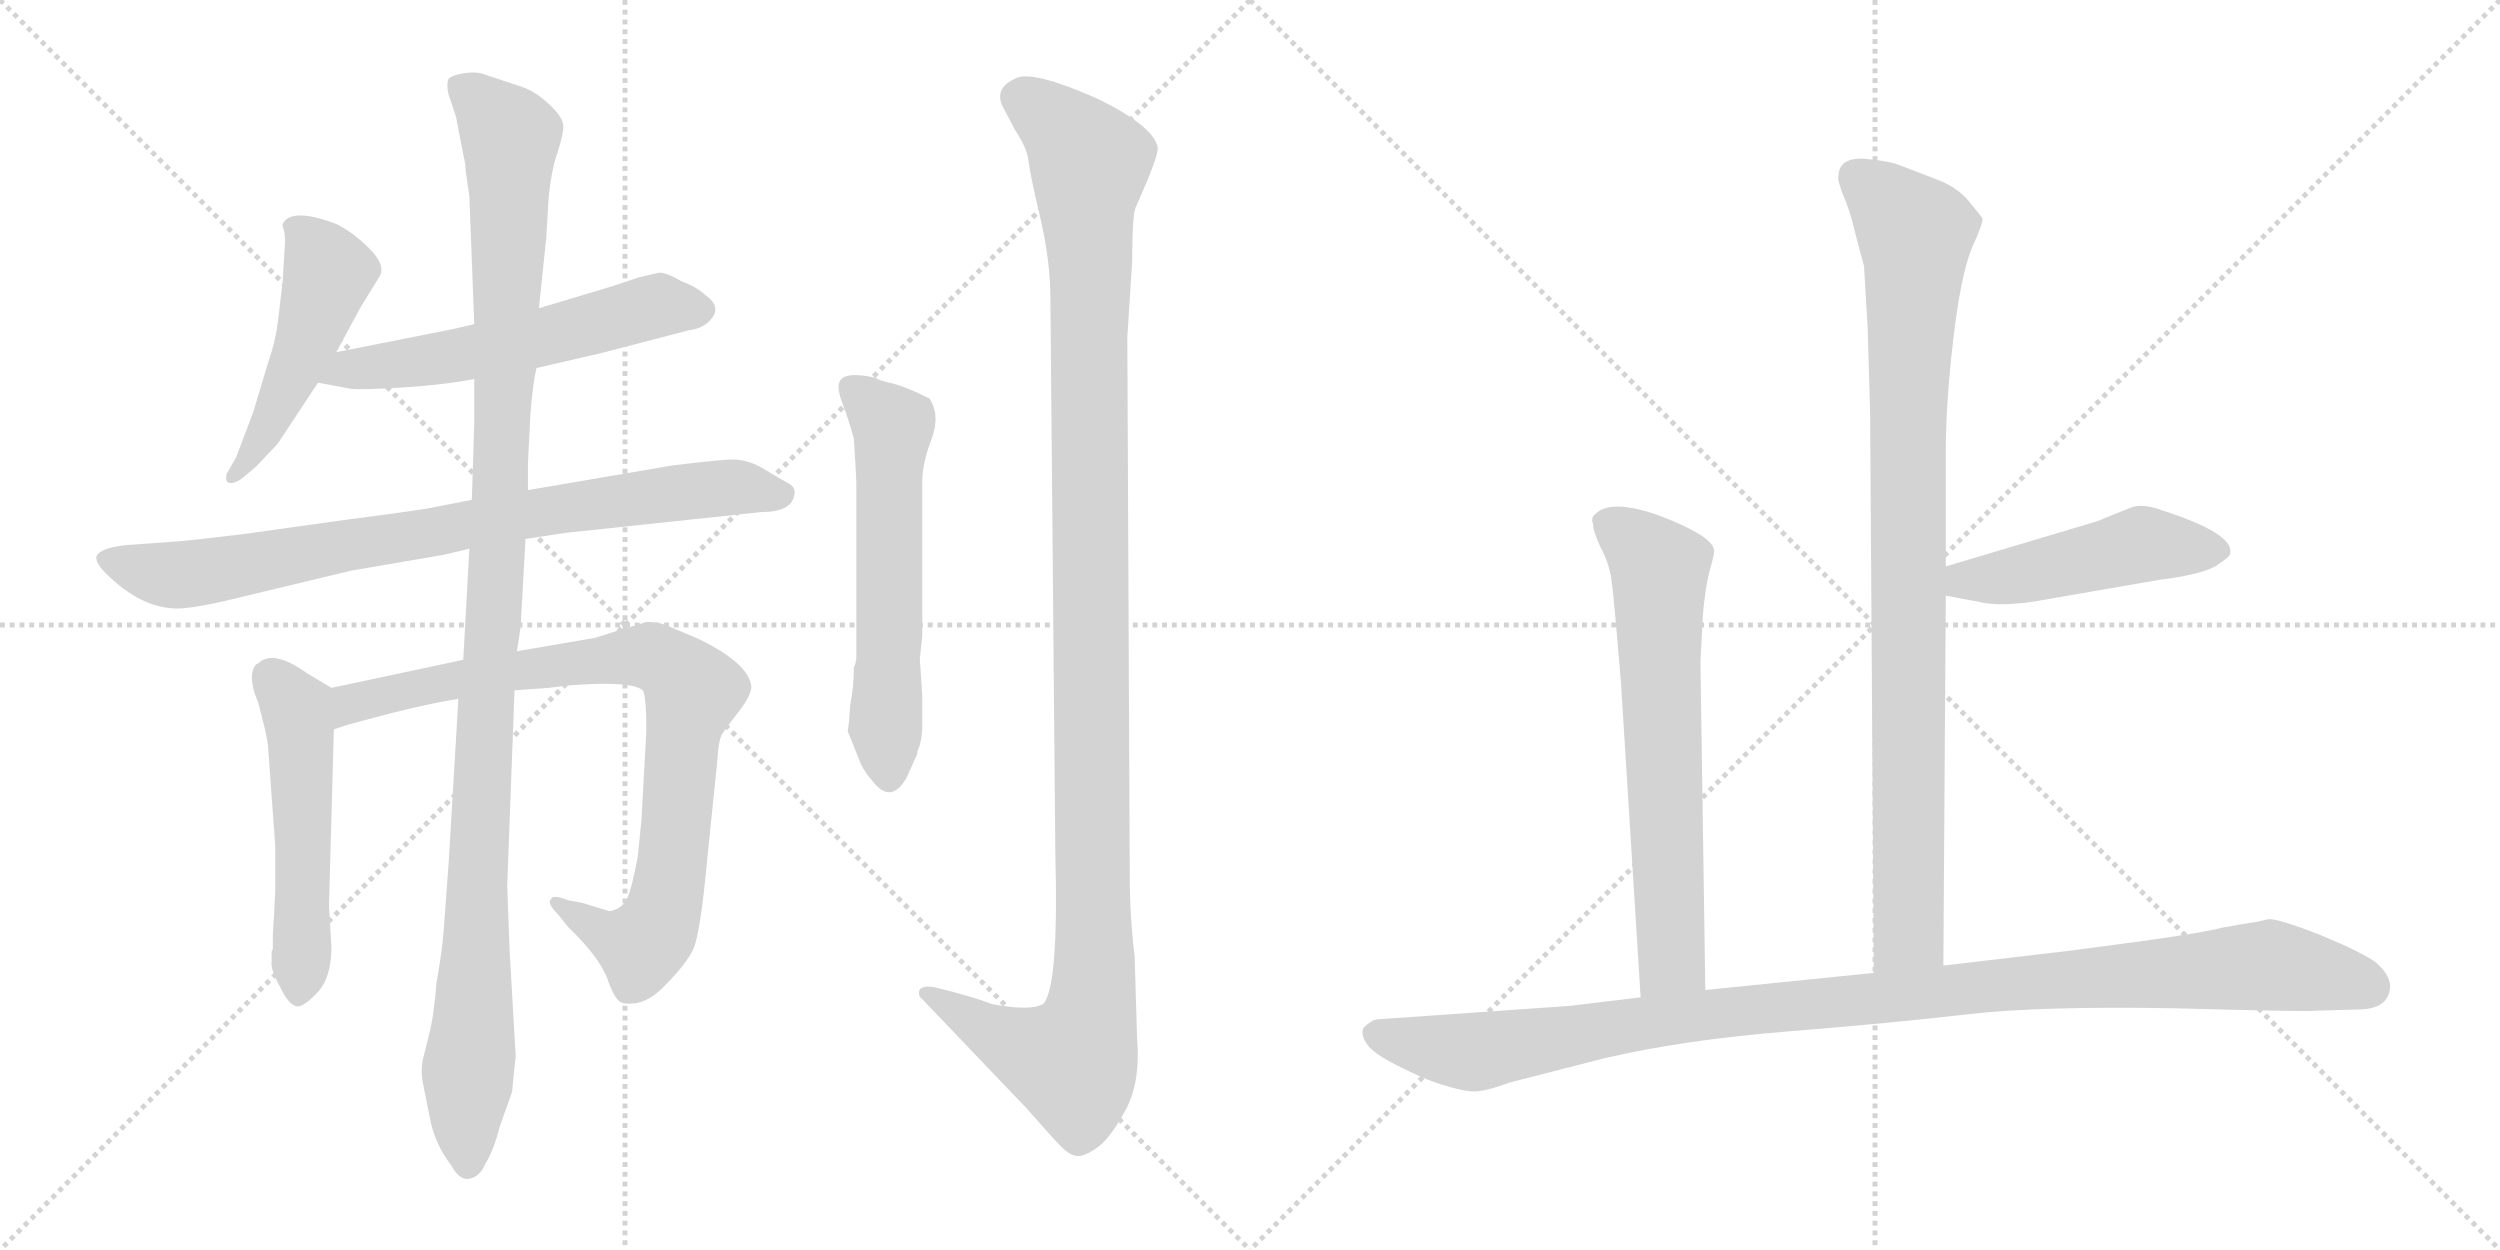 <svg version="1.1" viewBox="0 0 2048 1024" xmlns="http://www.w3.org/2000/svg">
  <g stroke="lightgray" stroke-dasharray="1,1" stroke-width="1" transform="scale(4, 4)">
    <line x1="0" y1="0" x2="256" y2="256"></line>
    <line x1="256" y1="0" x2="0" y2="256"></line>
    <line x1="128" y1="0" x2="128" y2="256"></line>
    <line x1="0" y1="128" x2="256" y2="128"></line>
    <line x1="256" y1="0" x2="512" y2="256"></line>
    <line x1="512" y1="0" x2="256" y2="256"></line>
    <line x1="384" y1="0" x2="384" y2="256"></line>
    <line x1="256" y1="128" x2="512" y2="128"></line>
  </g>
<g transform="scale(1, -1) translate(0, -850)">
   <style type="text/css">
    @keyframes keyframes0 {
      from {
       stroke: black;
       stroke-dashoffset: 491;
       stroke-width: 128;
       }
       62% {
       animation-timing-function: step-end;
       stroke: black;
       stroke-dashoffset: 0;
       stroke-width: 128;
       }
       to {
       stroke: black;
       stroke-width: 1024;
       }
       }
       #make-me-a-hanzi-animation-0 {
         animation: keyframes0 0.65s both;
         animation-delay: 0s;
         animation-timing-function: linear;
       }
    @keyframes keyframes1 {
      from {
       stroke: black;
       stroke-dashoffset: 568;
       stroke-width: 128;
       }
       65% {
       animation-timing-function: step-end;
       stroke: black;
       stroke-dashoffset: 0;
       stroke-width: 128;
       }
       to {
       stroke: black;
       stroke-width: 1024;
       }
       }
       #make-me-a-hanzi-animation-1 {
         animation: keyframes1 0.712s both;
         animation-delay: 0.65s;
         animation-timing-function: linear;
       }
    @keyframes keyframes2 {
      from {
       stroke: black;
       stroke-dashoffset: 815;
       stroke-width: 128;
       }
       73% {
       animation-timing-function: step-end;
       stroke: black;
       stroke-dashoffset: 0;
       stroke-width: 128;
       }
       to {
       stroke: black;
       stroke-width: 1024;
       }
       }
       #make-me-a-hanzi-animation-2 {
         animation: keyframes2 0.913s both;
         animation-delay: 1.362s;
         animation-timing-function: linear;
       }
    @keyframes keyframes3 {
      from {
       stroke: black;
       stroke-dashoffset: 523;
       stroke-width: 128;
       }
       63% {
       animation-timing-function: step-end;
       stroke: black;
       stroke-dashoffset: 0;
       stroke-width: 128;
       }
       to {
       stroke: black;
       stroke-width: 1024;
       }
       }
       #make-me-a-hanzi-animation-3 {
         animation: keyframes3 0.676s both;
         animation-delay: 2.275s;
         animation-timing-function: linear;
       }
    @keyframes keyframes4 {
      from {
       stroke: black;
       stroke-dashoffset: 859;
       stroke-width: 128;
       }
       74% {
       animation-timing-function: step-end;
       stroke: black;
       stroke-dashoffset: 0;
       stroke-width: 128;
       }
       to {
       stroke: black;
       stroke-width: 1024;
       }
       }
       #make-me-a-hanzi-animation-4 {
         animation: keyframes4 0.949s both;
         animation-delay: 2.951s;
         animation-timing-function: linear;
       }
    @keyframes keyframes5 {
      from {
       stroke: black;
       stroke-dashoffset: 1157;
       stroke-width: 128;
       }
       79% {
       animation-timing-function: step-end;
       stroke: black;
       stroke-dashoffset: 0;
       stroke-width: 128;
       }
       to {
       stroke: black;
       stroke-width: 1024;
       }
       }
       #make-me-a-hanzi-animation-5 {
         animation: keyframes5 1.192s both;
         animation-delay: 3.9s;
         animation-timing-function: linear;
       }
    @keyframes keyframes6 {
      from {
       stroke: black;
       stroke-dashoffset: 588;
       stroke-width: 128;
       }
       66% {
       animation-timing-function: step-end;
       stroke: black;
       stroke-dashoffset: 0;
       stroke-width: 128;
       }
       to {
       stroke: black;
       stroke-width: 1024;
       }
       }
       #make-me-a-hanzi-animation-6 {
         animation: keyframes6 0.729s both;
         animation-delay: 5.091s;
         animation-timing-function: linear;
       }
    @keyframes keyframes7 {
      from {
       stroke: black;
       stroke-dashoffset: 1207;
       stroke-width: 128;
       }
       80% {
       animation-timing-function: step-end;
       stroke: black;
       stroke-dashoffset: 0;
       stroke-width: 128;
       }
       to {
       stroke: black;
       stroke-width: 1024;
       }
       }
       #make-me-a-hanzi-animation-7 {
         animation: keyframes7 1.232s both;
         animation-delay: 5.82s;
         animation-timing-function: linear;
       }
    @keyframes keyframes8 {
      from {
       stroke: black;
       stroke-dashoffset: 928;
       stroke-width: 128;
       }
       75% {
       animation-timing-function: step-end;
       stroke: black;
       stroke-dashoffset: 0;
       stroke-width: 128;
       }
       to {
       stroke: black;
       stroke-width: 1024;
       }
       }
       #make-me-a-hanzi-animation-8 {
         animation: keyframes8 1.005s both;
         animation-delay: 7.052s;
         animation-timing-function: linear;
       }
    @keyframes keyframes9 {
      from {
       stroke: black;
       stroke-dashoffset: 477;
       stroke-width: 128;
       }
       61% {
       animation-timing-function: step-end;
       stroke: black;
       stroke-dashoffset: 0;
       stroke-width: 128;
       }
       to {
       stroke: black;
       stroke-width: 1024;
       }
       }
       #make-me-a-hanzi-animation-9 {
         animation: keyframes9 0.638s both;
         animation-delay: 8.057s;
         animation-timing-function: linear;
       }
    @keyframes keyframes10 {
      from {
       stroke: black;
       stroke-dashoffset: 665;
       stroke-width: 128;
       }
       68% {
       animation-timing-function: step-end;
       stroke: black;
       stroke-dashoffset: 0;
       stroke-width: 128;
       }
       to {
       stroke: black;
       stroke-width: 1024;
       }
       }
       #make-me-a-hanzi-animation-10 {
         animation: keyframes10 0.791s both;
         animation-delay: 8.695s;
         animation-timing-function: linear;
       }
    @keyframes keyframes11 {
      from {
       stroke: black;
       stroke-dashoffset: 1076;
       stroke-width: 128;
       }
       78% {
       animation-timing-function: step-end;
       stroke: black;
       stroke-dashoffset: 0;
       stroke-width: 128;
       }
       to {
       stroke: black;
       stroke-width: 1024;
       }
       }
       #make-me-a-hanzi-animation-11 {
         animation: keyframes11 1.126s both;
         animation-delay: 9.487s;
         animation-timing-function: linear;
       }
</style>
<path d="M 275.5 561.5 L 295.5 598.5 L 311.5 624.5 Q 315.5 633.5 302.5 646.5 Q 289.5 659.5 275.5 666.5 Q 238.5 680.5 231.5 666.5 L 231.5 664.5 Q 233.5 660.5 233.5 651.5 L 231.5 618.5 L 227.5 585.5 Q 225.5 569.5 219.5 552.5 L 207.5 512.5 L 193.5 475.5 L 185.5 461.5 Q 184.5 455.5 187.5 454.5 Q 191.5 453.5 197.5 457.5 L 209.5 467.5 L 227.5 486.5 L 260.5 536.5 L 275.5 561.5 Z" fill="lightgray"></path> 
<path d="M 439.5 548.5 L 491.5 560.5 L 564.5 579.5 Q 573.5 580.5 579.5 585.5 Q 593.5 597.5 577.5 608.5 Q 571.5 614.5 558.5 619.5 Q 544.5 627.5 539.5 626.5 Q 534.5 625.5 522.5 622.5 L 501.5 615.5 L 441.5 597.5 L 388.5 584.5 L 371.5 580.5 L 275.5 561.5 C 246.5 555.5 231.5 541.5 260.5 536.5 L 287.5 531.5 Q 293.5 530.5 328.5 532.5 Q 362.5 534.5 388.5 539.5 L 439.5 548.5 Z" fill="lightgray"></path> 
<path d="M 430.5 408.5 L 463.5 413.5 L 623.5 430.5 Q 647.5 430.5 650.5 443.5 Q 652.5 450.5 646.0 454.0 Q 639.5 457.5 625.5 466.0 Q 611.5 474.5 596.5 473.5 Q 581.5 472.5 549.5 468.5 L 432.5 448.5 L 386.5 440.5 L 355.5 434.5 Q 347.5 432.5 285.5 424.5 L 199.5 412.5 Q 158.5 407.5 145.5 406.5 L 103.5 403.5 Q 85.5 401.5 80.5 396.5 Q 75.5 391.5 86.5 380.5 Q 115.5 351.5 145.5 351.5 Q 156.5 351.5 183.5 357.5 L 287.5 382.5 L 363.5 395.5 L 384.5 400.5 L 430.5 408.5 Z" fill="lightgray"></path> 
<path d="M 271.5 286.5 L 251.5 298.5 Q 223.5 318.5 211.5 306.5 Q 207.5 305.5 206.5 297.5 Q 205.5 288.5 211.5 274.5 Q 218.5 248.5 219.5 239.5 L 225.5 156.5 L 225.5 120.5 L 224.5 100.5 L 223.5 84.5 L 223.5 72.5 L 222.5 70.5 Q 222.5 68.5 222.5 62.5 Q 221.5 55.5 229.5 41.5 Q 236.5 26.5 243.5 25.5 Q 249.5 25.5 260.5 37.5 Q 271.5 49.5 271.5 74.5 L 269.5 107.5 L 273.5 252.5 C 274.5 282.5 274.5 284.5 271.5 286.5 Z" fill="lightgray"></path> 
<path d="M 379.5 309.5 L 271.5 286.5 C 242.5 280.5 244.5 243.5 273.5 252.5 L 285.5 256.5 L 300.5 260.5 Q 344.5 272.5 375.5 277.5 L 421.5 284.5 L 449.5 286.5 L 465.5 288.5 Q 517.5 292.5 526.5 284.5 Q 529.5 280.5 529.5 251.5 L 525.5 178.5 L 522.5 148.5 Q 517.5 121.5 513.5 113.5 Q 509.5 105.5 499.5 103.5 L 476.5 110.5 L 465.5 112.5 Q 452.5 117.5 451.5 113.5 Q 447.5 110.5 457.5 100.5 L 465.5 90.5 Q 490.5 66.5 497.5 48.5 Q 503.5 30.5 509.5 28.5 Q 527.5 24.5 544.5 42.5 Q 561.5 59.5 567.5 71.5 Q 573.5 82.5 579.5 147.5 L 587.5 225.5 Q 588.5 243.5 591.5 248.5 Q 594.5 253.5 605.5 267.5 Q 615.5 280.5 615.5 287.5 Q 613.5 306.5 572.5 326.5 L 546.5 337.5 Q 539.5 340.5 529.5 340.5 Q 523.5 338.5 509.5 334.5 L 487.5 327.5 L 423.5 316.5 L 379.5 309.5 Z" fill="lightgray"></path> 
<path d="M 432.5 448.5 L 432.5 470.5 L 434.5 510.5 Q 436.5 536.5 439.5 548.5 L 441.5 597.5 L 447.5 655.5 L 449.5 688.5 Q 451.5 709.5 456.5 724.5 Q 461.5 739.5 461.5 746.5 Q 461.5 753.5 450.5 764.0 Q 439.5 774.5 428.5 778.5 L 395.5 789.5 Q 389.5 791.5 380.0 790.0 Q 370.5 788.5 367.5 785.5 Q 365.5 780.5 367.5 772.5 L 373.5 754.5 L 379.5 723.5 Q 381.5 715.5 381.5 709.5 L 384.5 689.5 L 388.5 584.5 L 388.5 539.5 L 388.5 502.5 L 386.5 440.5 L 384.5 400.5 L 379.5 309.5 L 375.5 277.5 L 367.5 142.5 L 363.5 88.5 Q 362.5 72.5 357.5 44.5 Q 355.5 17.5 351.5 2.5 L 346.5 -17.5 Q 344.5 -27.5 346.5 -37.5 Q 348.5 -47.5 352.5 -67.5 Q 356.5 -87.5 369.5 -104.5 Q 376.5 -117.5 385.0 -115.5 Q 393.5 -113.5 397.5 -103.5 Q 404.5 -92.5 409.5 -72.5 L 419.5 -44.5 Q 421.5 -22.5 422.5 -15.5 L 417.5 70.5 L 415.5 124.5 L 421.5 284.5 L 423.5 316.5 L 426.5 336.5 L 430.5 408.5 L 432.5 448.5 Z" fill="lightgray"></path> 
<path d="M 700.5 305.5 L 699.5 303.5 Q 699.5 287.5 696.5 272.5 L 695.5 258.5 L 694.5 251.5 L 694.5 250.5 L 695.5 248.5 L 703.5 228.5 Q 706.5 219.5 714.5 210.5 Q 729.5 190.5 742.5 212.5 L 751.5 232.5 L 751.5 234.5 Q 755.5 242.5 755.5 256.5 L 755.5 280.5 L 753.5 310.5 L 755.5 328.5 L 755.5 454.5 Q 755.5 470.5 763.0 490.0 Q 770.5 509.5 761.5 523.5 Q 741.5 533.5 730.5 536.0 Q 719.5 538.5 717.5 540.5 Q 690.5 546.5 687.5 536.5 Q 685.5 531.5 690.5 518.5 Q 695.5 505.5 699.5 490.5 Q 701.5 458.5 701.5 454.5 L 701.5 310.5 L 700.5 305.5 Z" fill="lightgray"></path> 
<path d="M 929.5 66.5 Q 925.5 99.5 925.5 132.5 L 923.5 573.5 L 927.5 636.5 Q 927.5 674.5 930.5 680.5 Q 948.5 720.5 948.5 728.5 Q 946.5 745.5 900.5 768.5 Q 844.5 793.5 831.5 785.5 Q 815.5 778.5 820.5 764.5 L 831.5 743.5 Q 841.5 728.5 842.5 718.5 Q 843.5 708.5 852.0 672.5 Q 860.5 636.5 860.5 604.5 L 864.5 152.5 Q 867.5 40.5 854.5 27.5 Q 843.5 21.5 812.5 27.5 Q 802.5 31.5 780.5 37.5 L 768.5 40.5 Q 757.5 43.5 753.5 39.5 Q 751.5 34.5 755.5 31.5 L 841.5 -58.5 Q 862.5 -82.5 869.5 -89.5 Q 876.5 -96.5 882.5 -97.0 Q 888.5 -97.5 899.0 -90.0 Q 909.5 -82.5 922.0 -59.5 Q 934.5 -36.5 931.5 -0.5 L 929.5 66.5 Z" fill="lightgray"></path> 
<path d="M 1592.0 59.0 L 1594.0 362.0 L 1594.0 386.0 L 1594.0 480.0 Q 1594.0 519.0 1600.0 571.0 Q 1606.0 623.0 1615.0 646.0 Q 1625.0 668.0 1624.0 671.0 Q 1623.0 673.0 1613.0 685.0 Q 1604.0 696.0 1589.0 702.0 L 1558.0 714.0 Q 1549.0 718.0 1527.0 720.0 Q 1506.0 721.0 1506.0 705.0 Q 1505.0 703.0 1510.0 690.0 Q 1516.0 676.0 1519.0 662.0 L 1527.0 632.0 L 1530.0 581.0 L 1532.0 512.0 L 1535.0 53.0 C 1535.0 23.0 1592.0 29.0 1592.0 59.0 Z" fill="lightgray"></path> 
<path d="M 1594.0 362.0 L 1621.0 357.0 Q 1636.0 353.0 1665.0 357.0 L 1769.0 375.0 Q 1809.0 380.0 1819.0 389.0 Q 1827.0 394.0 1827.0 397.0 Q 1830.0 413.0 1771.0 432.0 Q 1755.0 438.0 1745.0 434.0 L 1718.0 423.0 L 1594.0 386.0 C 1565.0 377.0 1565.0 367.0 1594.0 362.0 Z" fill="lightgray"></path> 
<path d="M 1393.0 308.0 L 1395.0 346.0 Q 1397.0 370.0 1401.0 384.0 Q 1405.0 398.0 1404.0 400.0 Q 1402.0 411.0 1361.0 427.0 Q 1320.0 442.0 1307.0 429.0 Q 1303.0 426.0 1305.0 421.0 Q 1305.0 415.0 1311.0 402.0 Q 1318.0 389.0 1320.0 376.0 Q 1322.0 363.0 1328.0 289.0 L 1344.0 33.0 C 1346.0 3.0 1397.0 9.0 1397.0 39.0 L 1393.0 308.0 Z" fill="lightgray"></path> 
<path d="M 1344.0 33.0 L 1286.0 26.0 L 1129.0 15.0 Q 1124.0 15.0 1117.0 8.0 Q 1114.0 2.0 1121.0 -7.0 Q 1128.0 -15.0 1149.0 -25.0 Q 1171.0 -36.0 1183.0 -39.0 Q 1195.0 -43.0 1205.0 -44.0 Q 1215.0 -45.0 1236.0 -37.0 L 1314.0 -17.0 Q 1378.0 -2.0 1464.0 5.0 Q 1551.0 12.0 1611.0 19.0 Q 1671.0 26.0 1782.0 24.0 Q 1893.0 21.0 1896.0 22.0 L 1931.0 23.0 Q 1958.0 23.0 1958.0 43.0 Q 1957.0 52.0 1947.0 61.0 Q 1937.0 69.0 1901.0 84.0 Q 1865.0 98.0 1858.0 97.0 Q 1851.0 95.0 1843.0 94.0 L 1820.0 90.0 Q 1806.0 86.0 1747.0 78.0 Q 1688.0 70.0 1677.0 69.0 L 1592.0 59.0 L 1535.0 53.0 L 1397.0 39.0 L 1344.0 33.0 Z" fill="lightgray"></path> 
      <clipPath id="make-me-a-hanzi-clip-0">
      <path d="M 275.5 561.5 L 295.5 598.5 L 311.5 624.5 Q 315.5 633.5 302.5 646.5 Q 289.5 659.5 275.5 666.5 Q 238.5 680.5 231.5 666.5 L 231.5 664.5 Q 233.5 660.5 233.5 651.5 L 231.5 618.5 L 227.5 585.5 Q 225.5 569.5 219.5 552.5 L 207.5 512.5 L 193.5 475.5 L 185.5 461.5 Q 184.5 455.5 187.5 454.5 Q 191.5 453.5 197.5 457.5 L 209.5 467.5 L 227.5 486.5 L 260.5 536.5 L 275.5 561.5 Z" fill="lightgray"></path>
      </clipPath>
      <path clip-path="url(#make-me-a-hanzi-clip-0)" d="M 238.5 665.5 L 269.5 626.5 L 250.5 567.5 L 219.5 500.5 L 191.5 459.5 " fill="none" id="make-me-a-hanzi-animation-0" stroke-dasharray="363 726" stroke-linecap="round"></path>

      <clipPath id="make-me-a-hanzi-clip-1">
      <path d="M 439.5 548.5 L 491.5 560.5 L 564.5 579.5 Q 573.5 580.5 579.5 585.5 Q 593.5 597.5 577.5 608.5 Q 571.5 614.5 558.5 619.5 Q 544.5 627.5 539.5 626.5 Q 534.5 625.5 522.5 622.5 L 501.5 615.5 L 441.5 597.5 L 388.5 584.5 L 371.5 580.5 L 275.5 561.5 C 246.5 555.5 231.5 541.5 260.5 536.5 L 287.5 531.5 Q 293.5 530.5 328.5 532.5 Q 362.5 534.5 388.5 539.5 L 439.5 548.5 Z" fill="lightgray"></path>
      </clipPath>
      <path clip-path="url(#make-me-a-hanzi-clip-1)" d="M 268.5 540.5 L 378.5 559.5 L 533.5 598.5 L 573.5 596.5 " fill="none" id="make-me-a-hanzi-animation-1" stroke-dasharray="440 880" stroke-linecap="round"></path>

      <clipPath id="make-me-a-hanzi-clip-2">
      <path d="M 430.5 408.5 L 463.5 413.5 L 623.5 430.5 Q 647.5 430.5 650.5 443.5 Q 652.5 450.5 646.0 454.0 Q 639.5 457.5 625.5 466.0 Q 611.5 474.5 596.5 473.5 Q 581.5 472.5 549.5 468.5 L 432.5 448.5 L 386.5 440.5 L 355.5 434.5 Q 347.5 432.5 285.5 424.5 L 199.5 412.5 Q 158.5 407.5 145.5 406.5 L 103.5 403.5 Q 85.5 401.5 80.5 396.5 Q 75.5 391.5 86.5 380.5 Q 115.5 351.5 145.5 351.5 Q 156.5 351.5 183.5 357.5 L 287.5 382.5 L 363.5 395.5 L 384.5 400.5 L 430.5 408.5 Z" fill="lightgray"></path>
      </clipPath>
      <path clip-path="url(#make-me-a-hanzi-clip-2)" d="M 88.5 392.5 L 115.5 382.5 L 156.5 379.5 L 545.5 445.5 L 610.5 450.5 L 639.5 444.5 " fill="none" id="make-me-a-hanzi-animation-2" stroke-dasharray="687 1374" stroke-linecap="round"></path>

      <clipPath id="make-me-a-hanzi-clip-3">
      <path d="M 271.5 286.5 L 251.5 298.5 Q 223.5 318.5 211.5 306.5 Q 207.5 305.5 206.5 297.5 Q 205.5 288.5 211.5 274.5 Q 218.5 248.5 219.5 239.5 L 225.5 156.5 L 225.5 120.5 L 224.5 100.5 L 223.5 84.5 L 223.5 72.5 L 222.5 70.5 Q 222.5 68.5 222.5 62.5 Q 221.5 55.5 229.5 41.5 Q 236.5 26.5 243.5 25.5 Q 249.5 25.5 260.5 37.5 Q 271.5 49.5 271.5 74.5 L 269.5 107.5 L 273.5 252.5 C 274.5 282.5 274.5 284.5 271.5 286.5 Z" fill="lightgray"></path>
      </clipPath>
      <path clip-path="url(#make-me-a-hanzi-clip-3)" d="M 222.5 294.5 L 243.5 267.5 L 246.5 245.5 L 244.5 34.5 " fill="none" id="make-me-a-hanzi-animation-3" stroke-dasharray="395 790" stroke-linecap="round"></path>

      <clipPath id="make-me-a-hanzi-clip-4">
      <path d="M 379.5 309.5 L 271.5 286.5 C 242.5 280.5 244.5 243.5 273.5 252.5 L 285.5 256.5 L 300.5 260.5 Q 344.5 272.5 375.5 277.5 L 421.5 284.5 L 449.5 286.5 L 465.5 288.5 Q 517.5 292.5 526.5 284.5 Q 529.5 280.5 529.5 251.5 L 525.5 178.5 L 522.5 148.5 Q 517.5 121.5 513.5 113.5 Q 509.5 105.5 499.5 103.5 L 476.5 110.5 L 465.5 112.5 Q 452.5 117.5 451.5 113.5 Q 447.5 110.5 457.5 100.5 L 465.5 90.5 Q 490.5 66.5 497.5 48.5 Q 503.5 30.5 509.5 28.5 Q 527.5 24.5 544.5 42.5 Q 561.5 59.5 567.5 71.5 Q 573.5 82.5 579.5 147.5 L 587.5 225.5 Q 588.5 243.5 591.5 248.5 Q 594.5 253.5 605.5 267.5 Q 615.5 280.5 615.5 287.5 Q 613.5 306.5 572.5 326.5 L 546.5 337.5 Q 539.5 340.5 529.5 340.5 Q 523.5 338.5 509.5 334.5 L 487.5 327.5 L 423.5 316.5 L 379.5 309.5 Z" fill="lightgray"></path>
      </clipPath>
      <path clip-path="url(#make-me-a-hanzi-clip-4)" d="M 278.5 258.5 L 284.5 270.5 L 297.5 276.5 L 389.5 296.5 L 522.5 312.5 L 553.5 300.5 L 567.5 283.5 L 558.5 242.5 L 550.5 138.5 L 538.5 90.5 L 525.5 74.5 L 495.5 84.5 L 458.5 108.5 " fill="none" id="make-me-a-hanzi-animation-4" stroke-dasharray="731 1462" stroke-linecap="round"></path>

      <clipPath id="make-me-a-hanzi-clip-5">
      <path d="M 432.5 448.5 L 432.5 470.5 L 434.5 510.5 Q 436.5 536.5 439.5 548.5 L 441.5 597.5 L 447.5 655.5 L 449.5 688.5 Q 451.5 709.5 456.5 724.5 Q 461.5 739.5 461.5 746.5 Q 461.5 753.5 450.5 764.0 Q 439.5 774.5 428.5 778.5 L 395.5 789.5 Q 389.5 791.5 380.0 790.0 Q 370.5 788.5 367.5 785.5 Q 365.5 780.5 367.5 772.5 L 373.5 754.5 L 379.5 723.5 Q 381.5 715.5 381.5 709.5 L 384.5 689.5 L 388.5 584.5 L 388.5 539.5 L 388.5 502.5 L 386.5 440.5 L 384.5 400.5 L 379.5 309.5 L 375.5 277.5 L 367.5 142.5 L 363.5 88.5 Q 362.5 72.5 357.5 44.5 Q 355.5 17.5 351.5 2.5 L 346.5 -17.5 Q 344.5 -27.5 346.5 -37.5 Q 348.5 -47.5 352.5 -67.5 Q 356.5 -87.5 369.5 -104.5 Q 376.5 -117.5 385.0 -115.5 Q 393.5 -113.5 397.5 -103.5 Q 404.5 -92.5 409.5 -72.5 L 419.5 -44.5 Q 421.5 -22.5 422.5 -15.5 L 417.5 70.5 L 415.5 124.5 L 421.5 284.5 L 423.5 316.5 L 426.5 336.5 L 430.5 408.5 L 432.5 448.5 Z" fill="lightgray"></path>
      </clipPath>
      <path clip-path="url(#make-me-a-hanzi-clip-5)" d="M 376.5 779.5 L 417.5 738.5 L 409.5 429.5 L 395.5 238.5 L 383.5 -103.5 " fill="none" id="make-me-a-hanzi-animation-5" stroke-dasharray="1029 2058" stroke-linecap="round"></path>

      <clipPath id="make-me-a-hanzi-clip-6">
      <path d="M 700.5 305.5 L 699.5 303.5 Q 699.5 287.5 696.5 272.5 L 695.5 258.5 L 694.5 251.5 L 694.5 250.5 L 695.5 248.5 L 703.5 228.5 Q 706.5 219.5 714.5 210.5 Q 729.5 190.5 742.5 212.5 L 751.5 232.5 L 751.5 234.5 Q 755.5 242.5 755.5 256.5 L 755.5 280.5 L 753.5 310.5 L 755.5 328.5 L 755.5 454.5 Q 755.5 470.5 763.0 490.0 Q 770.5 509.5 761.5 523.5 Q 741.5 533.5 730.5 536.0 Q 719.5 538.5 717.5 540.5 Q 690.5 546.5 687.5 536.5 Q 685.5 531.5 690.5 518.5 Q 695.5 505.5 699.5 490.5 Q 701.5 458.5 701.5 454.5 L 701.5 310.5 L 700.5 305.5 Z" fill="lightgray"></path>
      </clipPath>
      <path clip-path="url(#make-me-a-hanzi-clip-6)" d="M 696.5 532.5 L 731.5 500.5 L 728.5 215.5 " fill="none" id="make-me-a-hanzi-animation-6" stroke-dasharray="460 920" stroke-linecap="round"></path>

      <clipPath id="make-me-a-hanzi-clip-7">
      <path d="M 929.5 66.5 Q 925.5 99.5 925.5 132.5 L 923.5 573.5 L 927.5 636.5 Q 927.5 674.5 930.5 680.5 Q 948.5 720.5 948.5 728.5 Q 946.5 745.5 900.5 768.5 Q 844.5 793.5 831.5 785.5 Q 815.5 778.5 820.5 764.5 L 831.5 743.5 Q 841.5 728.5 842.5 718.5 Q 843.5 708.5 852.0 672.5 Q 860.5 636.5 860.5 604.5 L 864.5 152.5 Q 867.5 40.5 854.5 27.5 Q 843.5 21.5 812.5 27.5 Q 802.5 31.5 780.5 37.5 L 768.5 40.5 Q 757.5 43.5 753.5 39.5 Q 751.5 34.5 755.5 31.5 L 841.5 -58.5 Q 862.5 -82.5 869.5 -89.5 Q 876.5 -96.5 882.5 -97.0 Q 888.5 -97.5 899.0 -90.0 Q 909.5 -82.5 922.0 -59.5 Q 934.5 -36.5 931.5 -0.5 L 929.5 66.5 Z" fill="lightgray"></path>
      </clipPath>
      <path clip-path="url(#make-me-a-hanzi-clip-7)" d="M 834.5 770.5 L 876.5 739.5 L 892.5 716.5 L 895.5 31.5 L 878.5 -20.5 L 822.5 -1.5 L 761.5 37.5 " fill="none" id="make-me-a-hanzi-animation-7" stroke-dasharray="1079 2158" stroke-linecap="round"></path>

      <clipPath id="make-me-a-hanzi-clip-8">
      <path d="M 1592.0 59.0 L 1594.0 362.0 L 1594.0 386.0 L 1594.0 480.0 Q 1594.0 519.0 1600.0 571.0 Q 1606.0 623.0 1615.0 646.0 Q 1625.0 668.0 1624.0 671.0 Q 1623.0 673.0 1613.0 685.0 Q 1604.0 696.0 1589.0 702.0 L 1558.0 714.0 Q 1549.0 718.0 1527.0 720.0 Q 1506.0 721.0 1506.0 705.0 Q 1505.0 703.0 1510.0 690.0 Q 1516.0 676.0 1519.0 662.0 L 1527.0 632.0 L 1530.0 581.0 L 1532.0 512.0 L 1535.0 53.0 C 1535.0 23.0 1592.0 29.0 1592.0 59.0 Z" fill="lightgray"></path>
      </clipPath>
      <path clip-path="url(#make-me-a-hanzi-clip-8)" d="M 1522.0 705.0 L 1569.0 656.0 L 1563.0 502.0 L 1564.0 85.0 L 1541.0 61.0 " fill="none" id="make-me-a-hanzi-animation-8" stroke-dasharray="800 1600" stroke-linecap="round"></path>

      <clipPath id="make-me-a-hanzi-clip-9">
      <path d="M 1594.0 362.0 L 1621.0 357.0 Q 1636.0 353.0 1665.0 357.0 L 1769.0 375.0 Q 1809.0 380.0 1819.0 389.0 Q 1827.0 394.0 1827.0 397.0 Q 1830.0 413.0 1771.0 432.0 Q 1755.0 438.0 1745.0 434.0 L 1718.0 423.0 L 1594.0 386.0 C 1565.0 377.0 1565.0 367.0 1594.0 362.0 Z" fill="lightgray"></path>
      </clipPath>
      <path clip-path="url(#make-me-a-hanzi-clip-9)" d="M 1602.0 368.0 L 1609.0 375.0 L 1640.0 376.0 L 1755.0 404.0 L 1817.0 399.0 " fill="none" id="make-me-a-hanzi-animation-9" stroke-dasharray="349 698" stroke-linecap="round"></path>

      <clipPath id="make-me-a-hanzi-clip-10">
      <path d="M 1393.0 308.0 L 1395.0 346.0 Q 1397.0 370.0 1401.0 384.0 Q 1405.0 398.0 1404.0 400.0 Q 1402.0 411.0 1361.0 427.0 Q 1320.0 442.0 1307.0 429.0 Q 1303.0 426.0 1305.0 421.0 Q 1305.0 415.0 1311.0 402.0 Q 1318.0 389.0 1320.0 376.0 Q 1322.0 363.0 1328.0 289.0 L 1344.0 33.0 C 1346.0 3.0 1397.0 9.0 1397.0 39.0 L 1393.0 308.0 Z" fill="lightgray"></path>
      </clipPath>
      <path clip-path="url(#make-me-a-hanzi-clip-10)" d="M 1316.0 422.0 L 1360.0 384.0 L 1370.0 64.0 L 1350.0 41.0 " fill="none" id="make-me-a-hanzi-animation-10" stroke-dasharray="537 1074" stroke-linecap="round"></path>

      <clipPath id="make-me-a-hanzi-clip-11">
      <path d="M 1344.0 33.0 L 1286.0 26.0 L 1129.0 15.0 Q 1124.0 15.0 1117.0 8.0 Q 1114.0 2.0 1121.0 -7.0 Q 1128.0 -15.0 1149.0 -25.0 Q 1171.0 -36.0 1183.0 -39.0 Q 1195.0 -43.0 1205.0 -44.0 Q 1215.0 -45.0 1236.0 -37.0 L 1314.0 -17.0 Q 1378.0 -2.0 1464.0 5.0 Q 1551.0 12.0 1611.0 19.0 Q 1671.0 26.0 1782.0 24.0 Q 1893.0 21.0 1896.0 22.0 L 1931.0 23.0 Q 1958.0 23.0 1958.0 43.0 Q 1957.0 52.0 1947.0 61.0 Q 1937.0 69.0 1901.0 84.0 Q 1865.0 98.0 1858.0 97.0 Q 1851.0 95.0 1843.0 94.0 L 1820.0 90.0 Q 1806.0 86.0 1747.0 78.0 Q 1688.0 70.0 1677.0 69.0 L 1592.0 59.0 L 1535.0 53.0 L 1397.0 39.0 L 1344.0 33.0 Z" fill="lightgray"></path>
      </clipPath>
      <path clip-path="url(#make-me-a-hanzi-clip-11)" d="M 1128.0 3.0 L 1208.0 -12.0 L 1379.0 17.0 L 1858.0 59.0 L 1941.0 42.0 " fill="none" id="make-me-a-hanzi-animation-11" stroke-dasharray="948 1896" stroke-linecap="round"></path>

</g>
</svg>
